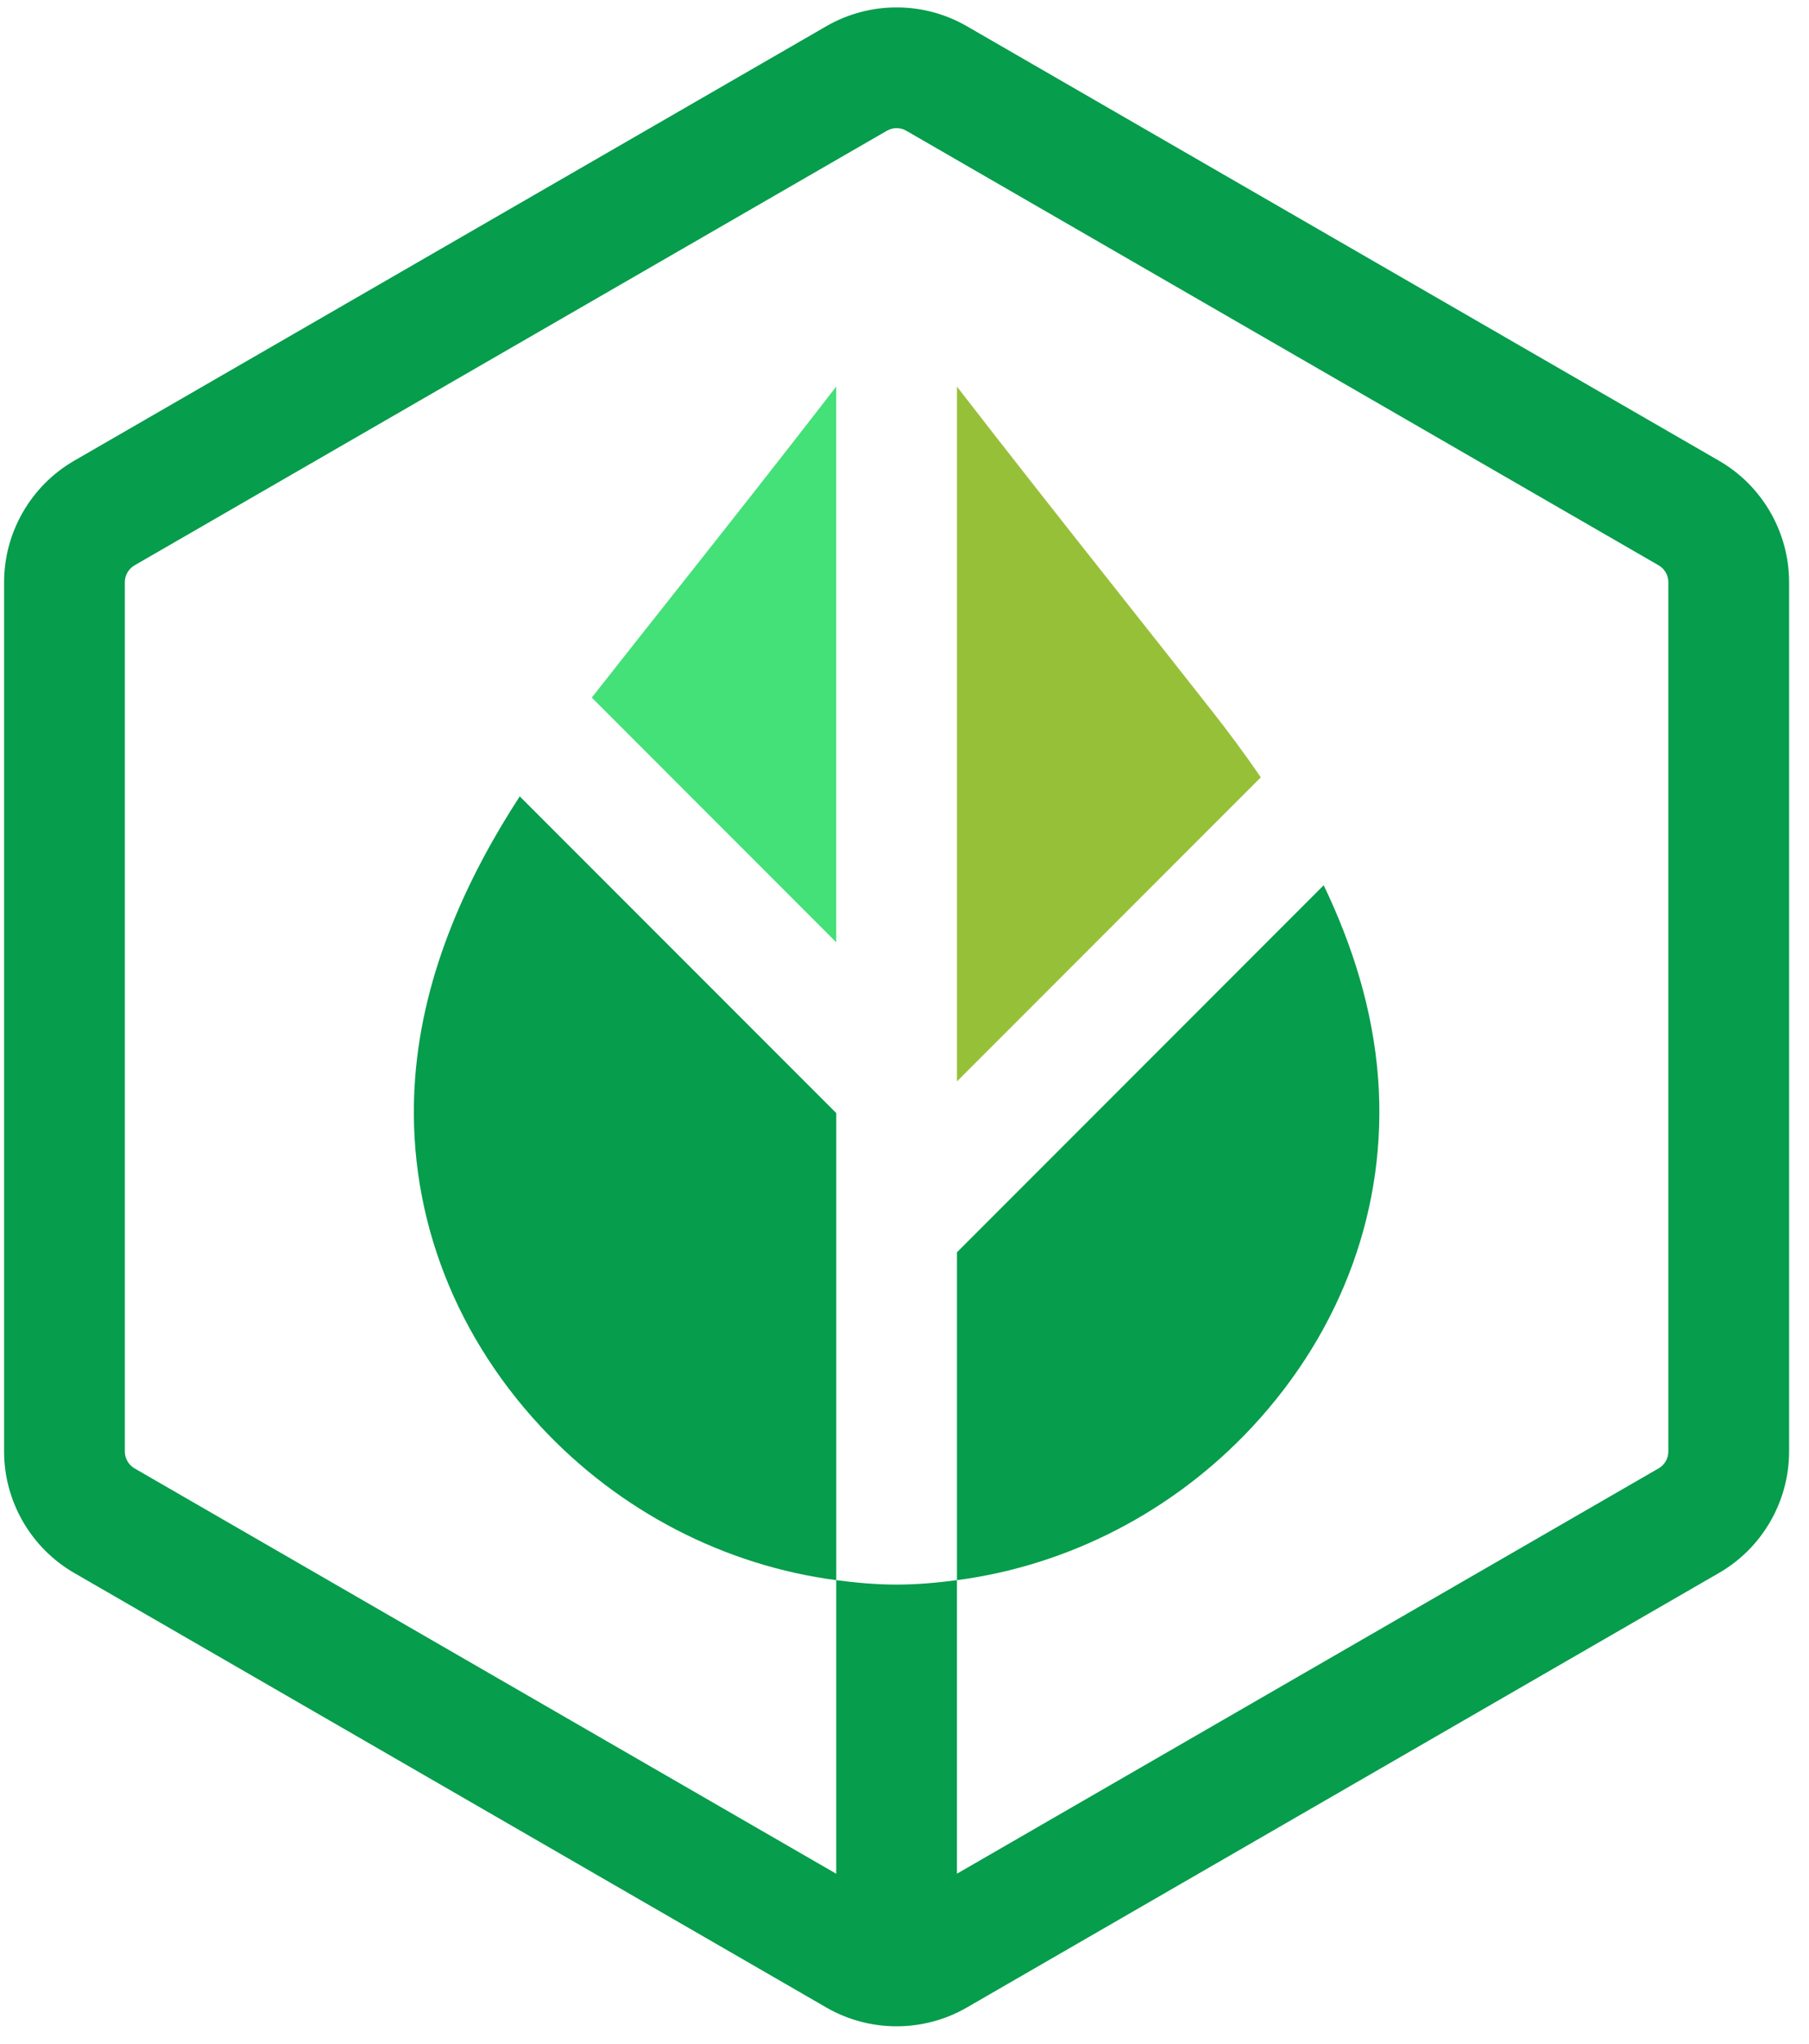 <svg width="62" height="70" viewBox="0 0 62 70" fill="none" xmlns="http://www.w3.org/2000/svg">
<path d="M57.18 49.715C57.18 49.953 57.052 50.175 56.847 50.293L32.798 64.177V54.123C32.112 54.213 31.423 54.275 30.73 54.275C30.035 54.275 29.346 54.213 28.66 54.123V64.179L4.612 50.295C4.406 50.175 4.278 49.953 4.278 49.715V19.943C4.278 19.705 4.406 19.484 4.611 19.364L30.395 4.479C30.498 4.419 30.614 4.389 30.73 4.389C30.844 4.389 30.96 4.419 31.063 4.479L56.847 19.364C57.052 19.484 57.18 19.704 57.18 19.943V49.715ZM58.915 15.781L33.132 0.895C31.648 0.04 29.81 0.04 28.326 0.895L2.542 15.781C1.06 16.637 0.14 18.232 0.14 19.943V49.715C0.14 51.425 1.06 53.02 2.543 53.876L28.326 68.763C29.067 69.191 29.898 69.404 30.728 69.404C31.559 69.404 32.39 69.191 33.132 68.763L58.915 53.876C60.398 53.021 61.318 51.427 61.318 49.715V19.943C61.318 18.231 60.398 16.636 58.915 15.781Z" fill="#069D4C"/>
<path d="M17.813 27.277C16.098 29.917 14.498 33.227 14.225 36.963C13.908 41.308 15.437 45.535 18.533 48.864C21.242 51.777 24.852 53.624 28.661 54.123V38.125L17.813 27.277Z" fill="#069D4C"/>
<path d="M38.321 20.278C36.468 17.939 34.623 15.599 32.798 13.242V37.04L43.212 26.626C42.634 25.78 42.055 25.01 41.52 24.33C40.455 22.975 39.389 21.626 38.321 20.278Z" fill="#97C039"/>
<path d="M47.234 36.963C47.058 34.55 46.324 32.315 45.367 30.322L32.798 42.893V54.123C36.607 53.623 40.216 51.778 42.926 48.865C46.022 45.535 47.551 41.307 47.234 36.963Z" fill="#069D4C"/>
<path d="M20.282 23.894L28.66 32.274V13.241C26.826 15.613 24.971 17.965 23.11 20.314C22.166 21.506 21.223 22.698 20.282 23.894Z" fill="#44E078"/>
</svg>